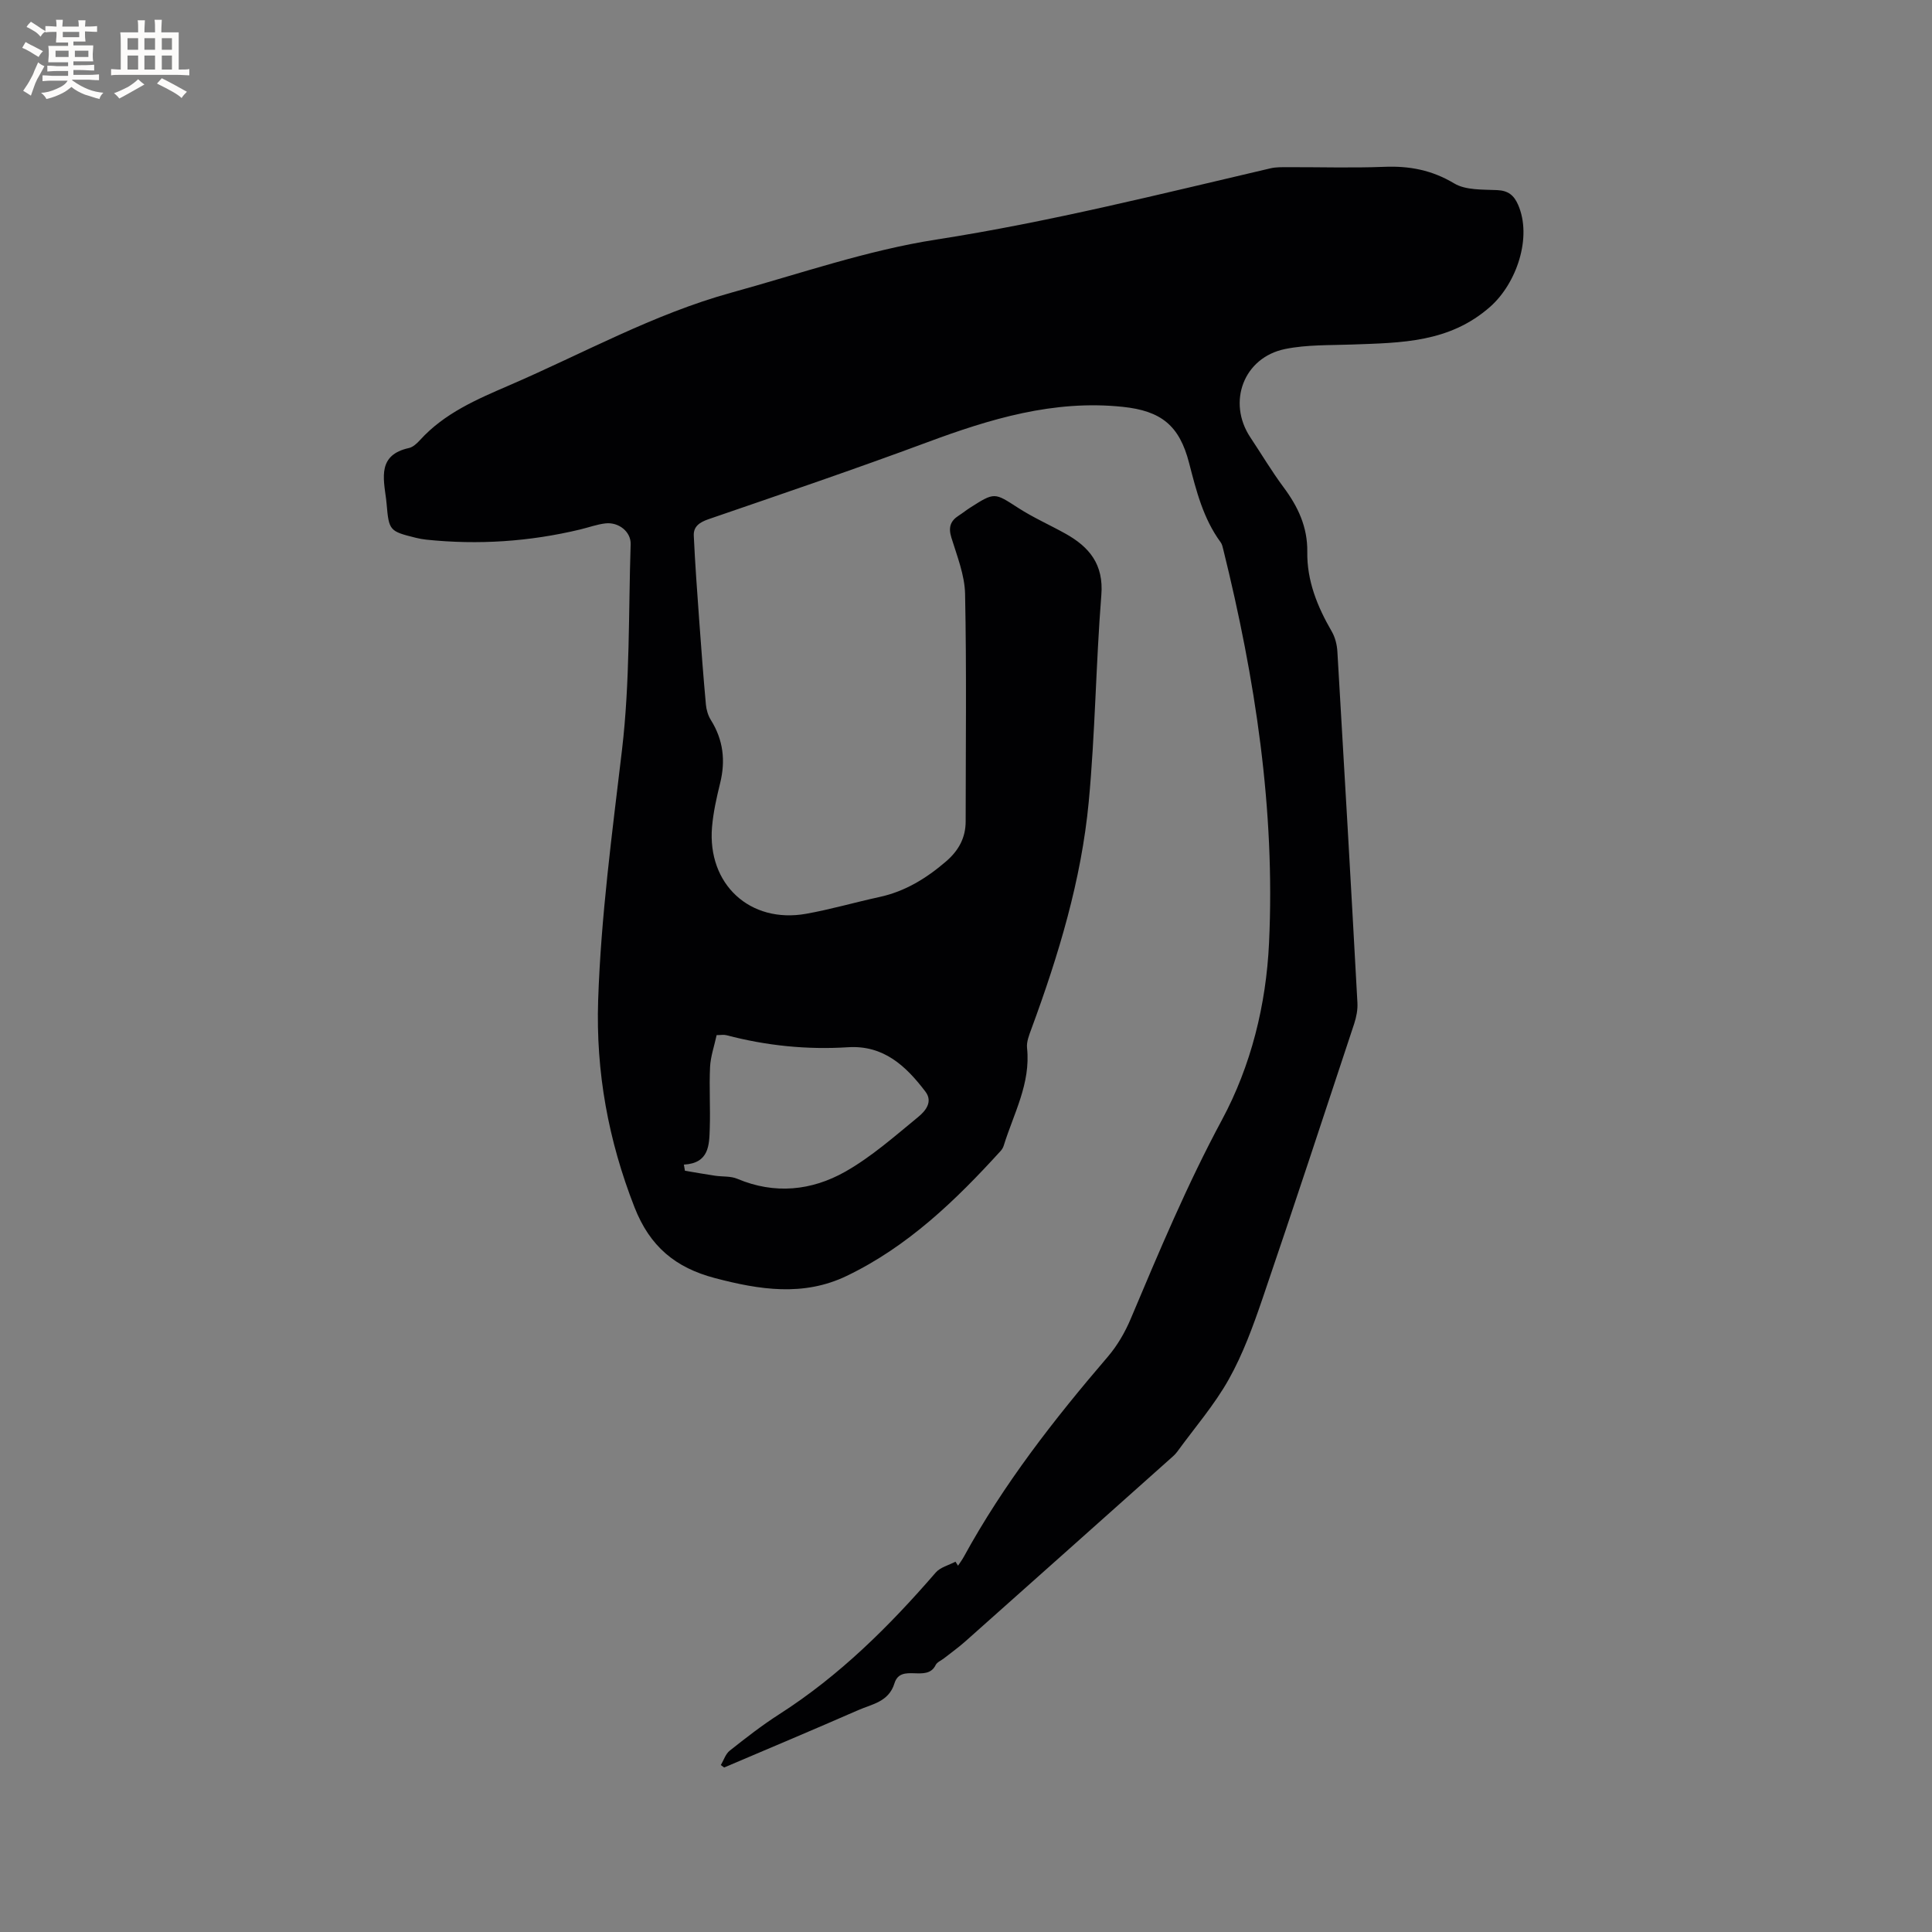 <svg enable-background="new 0 0 400 400" viewBox="0 0 400 400" xmlns="http://www.w3.org/2000/svg"><rect x="0" y="0" width="400" height="400" fill="#808080" stroke="none"/><path d="m149.24 365.44c.6-1.01.98-2.31 1.85-2.99 3.32-2.63 6.68-5.25 10.24-7.53 12.46-7.97 22.79-18.23 32.4-29.34.95-1.1 2.71-1.52 4.09-2.25.18.28.35.56.53.83.4-.61.84-1.2 1.19-1.83 8.23-15.06 18.71-28.48 29.84-41.46 1.95-2.28 3.54-5.02 4.71-7.79 5.88-13.94 11.7-27.84 18.91-41.24 6.01-11.18 9.14-23.77 9.74-36.6 1.3-27.66-2.86-54.74-9.48-81.5-.13-.51-.24-1.07-.54-1.47-3.61-4.91-5.04-10.65-6.53-16.41-2-7.78-5.79-10.8-13.76-11.63-14.25-1.49-27.42 2.49-40.54 7.37-14.97 5.56-30.09 10.7-45.19 15.89-1.86.64-3.15 1.51-3.06 3.42.27 5.88.71 11.75 1.13 17.62.42 5.79.85 11.57 1.38 17.35.1 1.09.45 2.26 1.02 3.18 2.58 4.11 3.08 8.44 1.92 13.11-.73 2.97-1.41 6-1.67 9.04-1.01 11.85 7.84 20.05 19.48 17.98 5.1-.91 10.09-2.37 15.16-3.47 5.33-1.15 9.75-3.88 13.83-7.39 2.57-2.22 4.04-4.86 4.04-8.27.01-15.7.2-31.4-.12-47.09-.08-3.91-1.66-7.84-2.84-11.67-.65-2.11-.21-3.45 1.55-4.57.8-.51 1.54-1.12 2.35-1.63 5.09-3.25 5.01-3.12 9.96.07 3.1 2 6.52 3.51 9.75 5.31 4.95 2.76 7.95 6.36 7.44 12.71-1.13 14.26-1.27 28.6-2.61 42.83-1.53 16.21-6.25 31.75-11.87 47-.47 1.27-1.04 2.69-.9 3.96.78 7.33-2.77 13.56-4.82 20.18-.12.4-.35.8-.62 1.1-9.32 10.25-19.23 19.81-31.89 25.9-8.97 4.32-18.08 2.88-27.31.45-8.16-2.15-13.45-6.53-16.63-14.65-5.43-13.87-8.02-28.02-7.53-42.85.58-17.4 2.9-34.6 4.94-51.87 1.66-14.07 1.33-28.37 1.79-42.57.08-2.56-2.45-4.61-5.2-4.31-1.77.2-3.49.84-5.24 1.26-10.5 2.52-21.13 3.23-31.87 2.11-.73-.08-1.47-.21-2.18-.39-5.45-1.35-5.56-1.48-6.04-7.05-.03-.32-.06-.63-.1-.95-.59-4.48-1.71-9.17 4.72-10.58.85-.19 1.67-.96 2.3-1.65 5.08-5.59 11.8-8.45 18.52-11.35 15.25-6.58 29.85-14.74 45.97-19.18 14.08-3.88 28.04-8.75 42.39-10.98 23.4-3.64 46.26-9.4 69.24-14.76 1.12-.26 2.32-.22 3.48-.23 6.68-.02 13.37.19 20.04-.07 5.22-.21 9.86.67 14.47 3.43 2.4 1.44 5.89 1.25 8.91 1.39 2.27.1 3.46 1.07 4.31 3 2.98 6.75-.3 16.29-5.72 21.11-8.44 7.49-18.45 7.49-28.6 7.86-4.64.17-9.39.01-13.9.93-8.6 1.75-12.04 11.01-7.2 18.29 2.29 3.44 4.41 7.01 6.87 10.32 3 4.02 4.99 8.24 4.92 13.39-.09 5.99 2.09 11.35 5.06 16.47.71 1.22 1.09 2.76 1.17 4.17 1.44 24.24 2.83 48.48 4.15 72.72.08 1.43-.22 2.96-.67 4.33-6.28 19-12.53 38-18.99 56.94-1.95 5.7-4.04 11.45-6.97 16.68-2.99 5.33-7.08 10.04-10.69 15.01-.25.34-.55.65-.86.93-14.31 12.76-28.61 25.53-42.94 38.27-1.42 1.27-2.98 2.38-4.48 3.56-.58.46-1.43.78-1.72 1.38-1.81 3.76-7.22-.46-8.53 3.79-1.19 3.87-4.66 4.3-7.54 5.57-9.2 4.03-18.47 7.92-27.72 11.86-.23-.16-.46-.33-.69-.5zm-7.65-124.32c.07.42.15.85.22 1.27 2.08.35 4.16.72 6.24 1.03 1.54.23 3.23.05 4.61.64 7.72 3.26 15.36 2.46 22.31-1.46 5.45-3.08 10.26-7.35 15.14-11.35 1.4-1.15 3.13-3.08 1.49-5.24-4.02-5.29-8.64-9.66-16.04-9.19-8.51.54-16.9-.32-25.15-2.49-.57-.15-1.21-.02-2.04-.02-.49 2.28-1.25 4.42-1.36 6.6-.2 4.22.08 8.45-.06 12.68-.11 3.49-.12 7.24-5.36 7.53z" fill="#010103"/><g fill="#fcfbfa"><path d="m6.8 9.5c.6.3 1.3.7 2.1 1.1-.4.4-.7.8-.9 1.2-.7-.4-1.3-.8-1.8-1.1s-1.1-.6-1.6-.8c.2-.4.5-.8.7-1.2.4.2.8.5 1.5.8zm.9 6.9c-.3.6-.5 1.1-.7 1.7s-.4 1.1-.6 1.7c-.6-.4-1.1-.7-1.6-1 .7-1 1.2-1.8 1.5-2.4.3-.5.6-1.1.8-1.7.3-.6.5-1.2.8-1.8.3.3.8.6 1.3.8-.7 1.3-1.2 2.2-1.5 2.7zm.1-11c.4.3 1 .7 1.7 1.1-.5.2-.8.6-1.1 1.1-.5-.6-1-1-1.4-1.2s-.9-.6-1.5-.8c.2-.4.5-.7.9-1.1.5.3.9.6 1.4.9zm10.5 13.1c1 .4 2 .6 3.1.7-.4.4-.7.8-.8 1.3-.9-.2-1.9-.6-3-.9-1-.4-2-.9-2.8-1.6-.5.4-1.1.9-1.9 1.3s-1.9.9-3.3 1.2c-.1-.3-.5-.8-1.1-1.3 1 0 2.1-.3 3.2-.8 1.2-.5 1.9-1 2.3-1.7h-3.2c-.4 0-1 0-2 .1v-1.2c1 0 1.7.1 2 .1h3.3v-1h-2.3c-.2 0-.9 0-2 .1v-1.2c1.2 0 1.9.1 2 .1h2.3v-.8h-4.1c0-.7.1-1.2.1-1.6 0-.5 0-1.1-.1-1.8h4.1v-.7h-2.5c0-.6.1-1.1.1-1.6v-.6h-.5c-.4 0-1 0-1.8.1v-1.3c1.2 0 1.9.1 2.1.1h.2c0-.3 0-.8-.1-1.4h1.4c0 .6-.1 1-.1 1.4h3.4c0-.4 0-.8-.1-1.3h1.5c0 .4-.1.9-.1 1.3.7 0 1.5 0 2.5-.1v1.2c-1 0-1.8-.1-2.5-.1v.6c0 .3 0 .8.1 1.5h-2.5v.8h4.1c0 .7-.1 1.3-.1 1.8s0 1 .1 1.5h-4.1v.8h1.4c.8 0 1.8 0 2.9-.1v1.2c-1 0-1.9-.1-2.8-.1h-1.5v1h3.2c.3 0 1 0 2.1-.1v1.2c-1.1 0-1.8-.1-2.1-.1h-3.4l-.1.1c1.4 1 2.4 1.5 3.4 1.9zm-4.1-6.7v-1.3h-2.7v1.3zm2.2-4.1v-1.1h-3.4v1.1zm1.9 4.1v-1.3h-2.8v1.3z"/><path d="m37 6.7v2.3 5.4c1 0 1.8 0 2.2-.1v1.3c-.6 0-1.5-.1-2.5-.1h-11.9c-.7 0-1.3 0-1.8.1v-1.3c.5 0 1.1.1 2 .1v-5.2c0-1 0-1.8-.1-2.5h3.7c0-1.3 0-2.1-.1-2.5h1.5c0 .4-.1 1.3-.1 2.5h2.2c0-1.2 0-2.1-.1-2.6h1.5c0 .4-.1 1.3-.1 2.6zm-12.3 13.7c-.3-.4-.7-.8-1.1-1.1 1.1-.4 2.1-.9 2.9-1.3.8-.5 1.5-1 2.1-1.6.4.4.9.8 1.3 1.1-2.5 1.4-4.2 2.4-5.2 2.9zm3.9-10.1v-2.4h-2.2v2.4zm0 4.1v-2.9h-2.2v2.9zm3.5-4.1v-2.4h-2.2v2.4zm0 4.1v-2.9h-2.2v2.9zm.4 2.9 1-1.1c.6.3 1.4.7 2.5 1.3s2 1.1 2.7 1.5c-.4.4-.8.8-1.1 1.3-.8-.8-2.5-1.7-5.1-3zm3.1-7v-2.4h-2.1v2.4zm0 4.1v-2.9h-2.1v2.9z"/></g></svg>